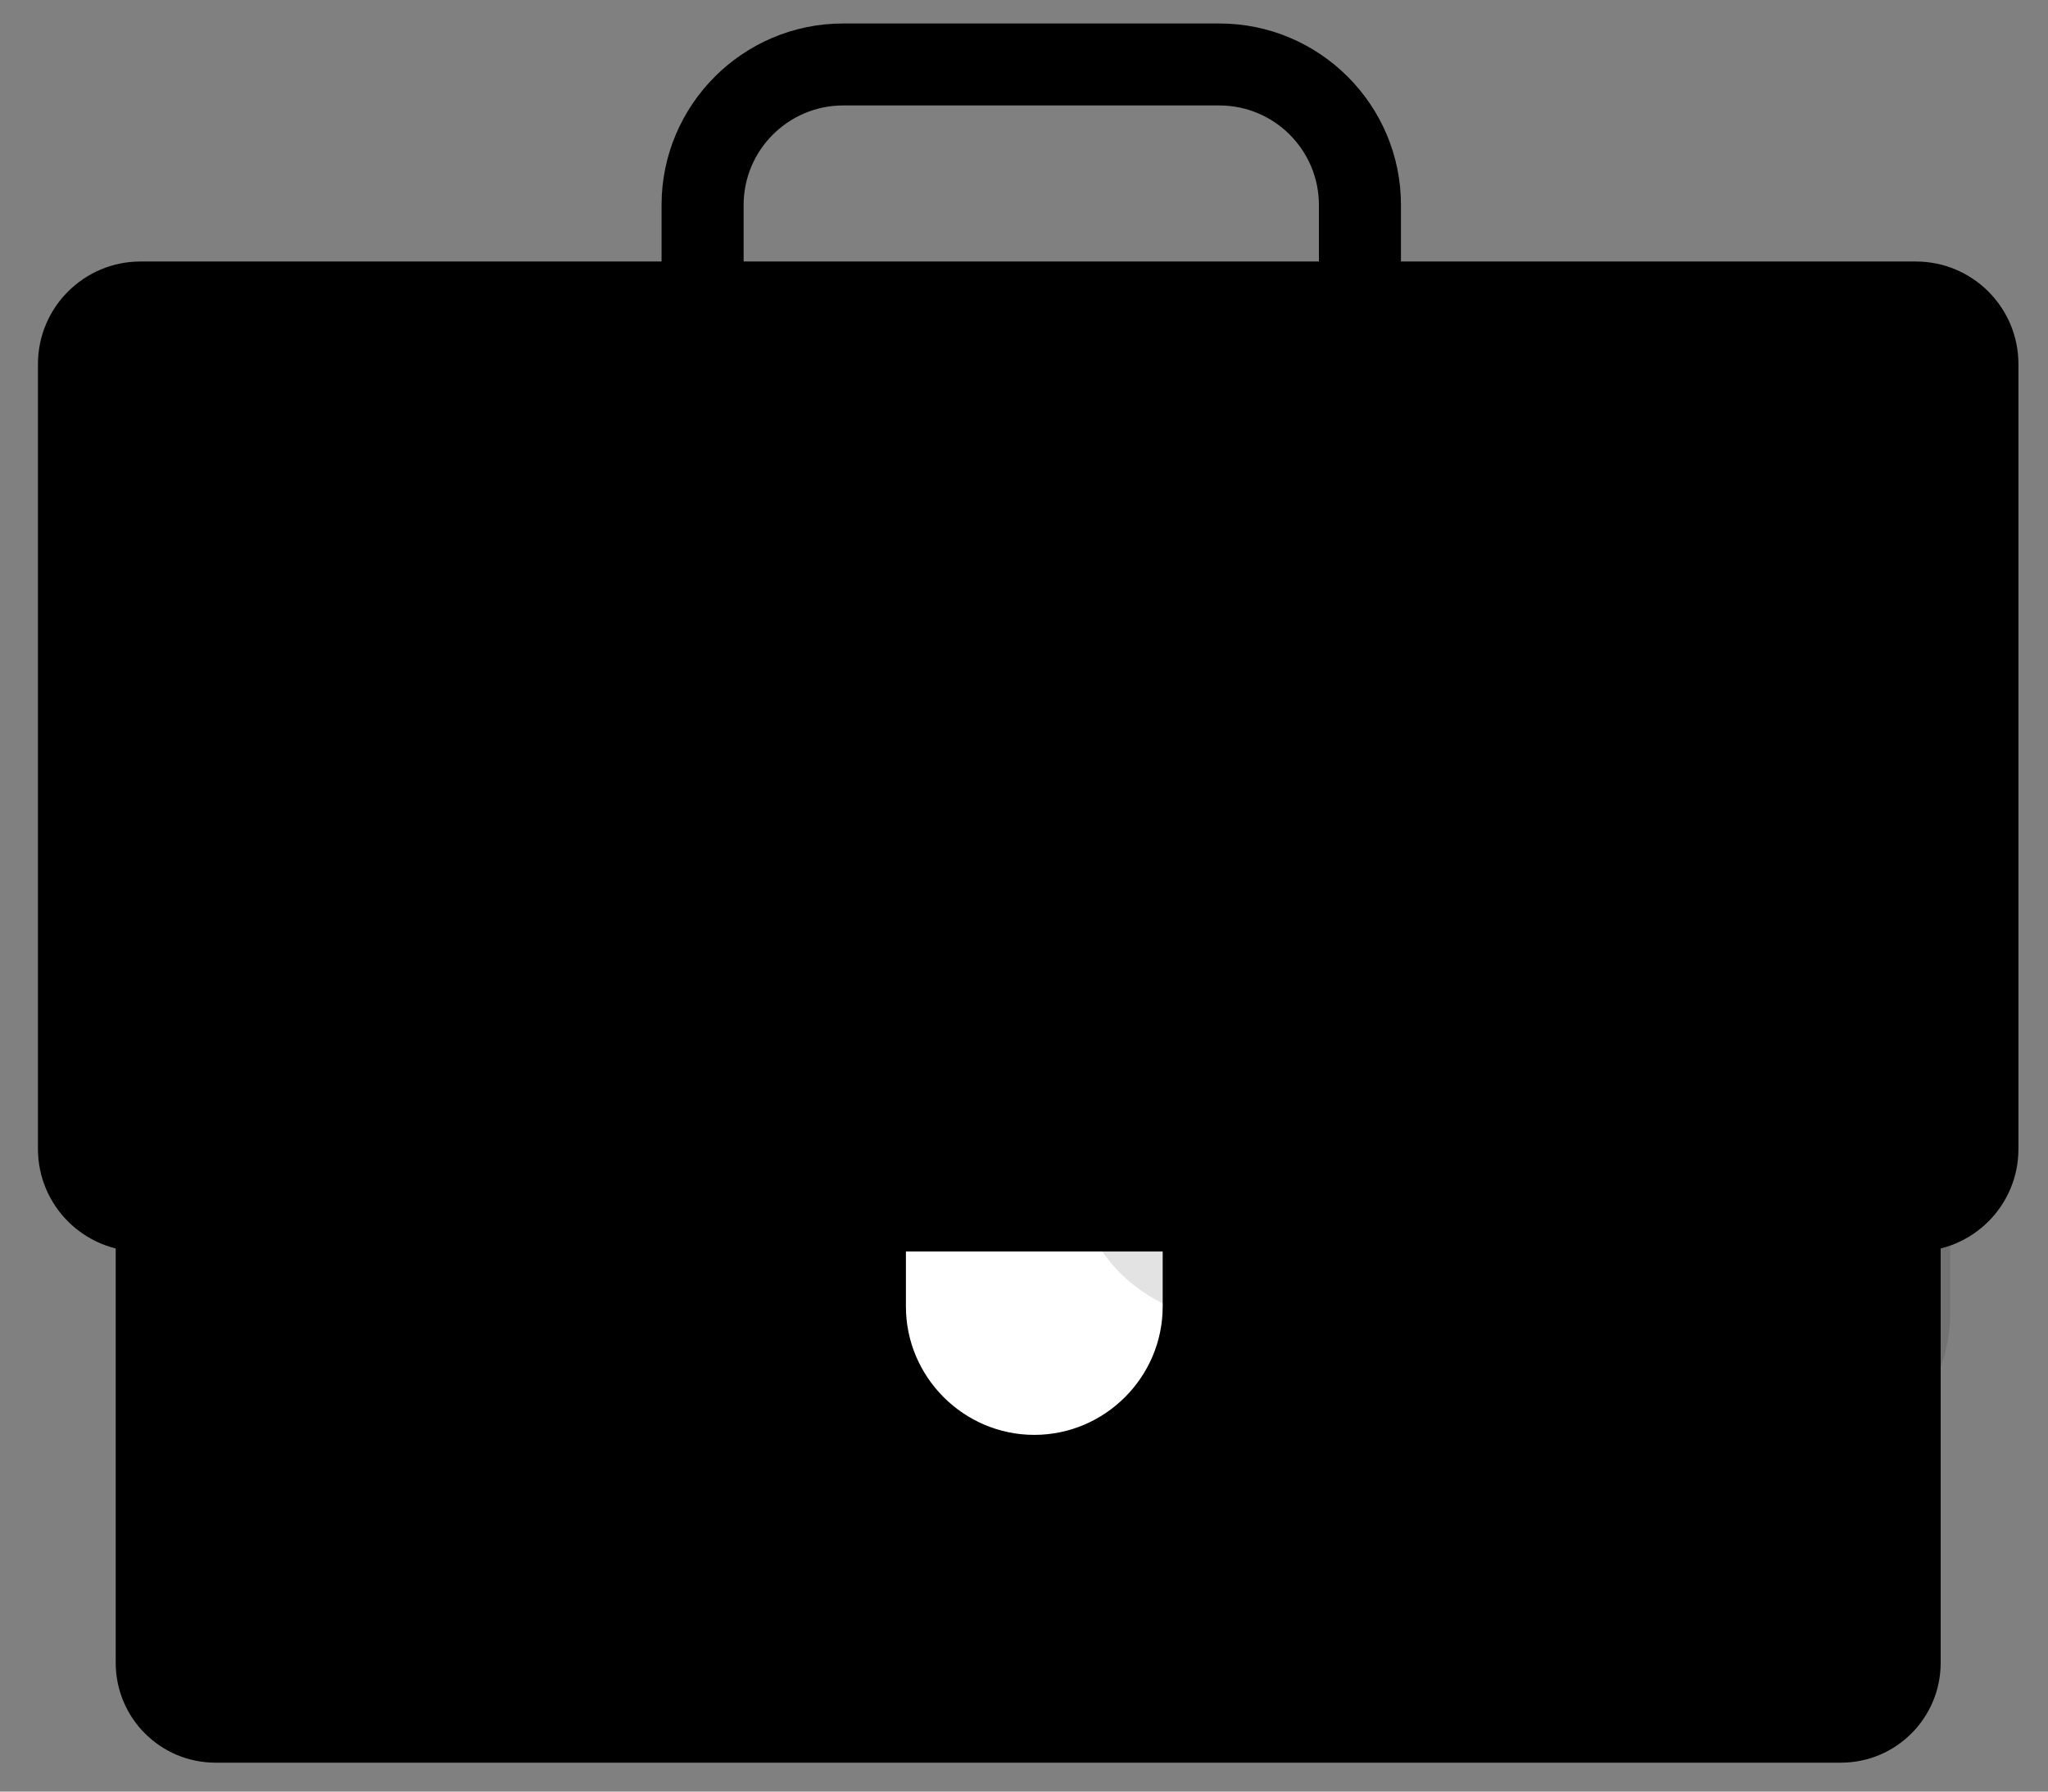 <svg width="32" height="28" viewBox="0 0 32 28" fill="none" xmlns="http://www.w3.org/2000/svg">
<rect x="0" y="0" width="32" height="28" fill="#808080" stroke="none"/>
<path d="M28.764 27.548H3.367C2.506 27.548 1.808 26.849 1.808 25.988V14.849C1.808 13.988 2.506 13.29 3.367 13.29H28.764C29.625 13.29 30.323 13.988 30.323 14.849V25.988C30.323 26.85 29.625 27.548 28.764 27.548Z" fill="black"/>
<path d="M19.052 9.525H13.174C11.61 9.525 10.337 8.253 10.337 6.688V3.204C10.337 1.64 11.609 0.367 13.174 0.367H19.052C20.617 0.367 21.89 1.639 21.89 3.204V6.688C21.89 8.253 20.617 9.525 19.052 9.525ZM13.175 1.648C12.317 1.648 11.619 2.346 11.619 3.204V6.688C11.619 7.546 12.317 8.244 13.175 8.244H19.052C19.911 8.244 20.608 7.546 20.608 6.688V3.204C20.608 2.346 19.911 1.648 19.052 1.648H13.175Z" fill="black"/>
<path d="M18.167 18.7V20.419C18.167 21.522 17.264 22.425 16.161 22.425C15.058 22.425 14.155 21.522 14.155 20.419V18.7C14.155 17.596 15.058 16.694 16.161 16.694C17.264 16.694 18.167 17.596 18.167 18.7Z" fill="white"/>
<path opacity="0.11" d="M18.665 20.561L27.168 22.983C28.825 23.455 30.474 22.21 30.474 20.487V17.894C30.474 16.439 29.28 15.269 27.826 15.298L19.324 15.47C16.344 15.53 15.799 19.744 18.665 20.561Z" fill="black"/>
<path d="M29.935 19.559H2.196C1.311 19.559 0.593 18.841 0.593 17.956V5.69C0.593 4.805 1.311 4.087 2.196 4.087H29.935C30.82 4.087 31.538 4.805 31.538 5.69V17.956C31.539 18.841 30.821 19.559 29.935 19.559Z" fill="black"/>
<path opacity="0.11" d="M11.76 8.416L27.989 16.53C28.933 17.002 30.043 16.316 30.043 15.261V7.203C30.043 6.422 29.414 5.788 28.633 5.784C25.503 5.766 17.823 5.726 12.394 5.727C10.896 5.727 10.421 7.746 11.76 8.416Z" fill="black"/>
</svg>
